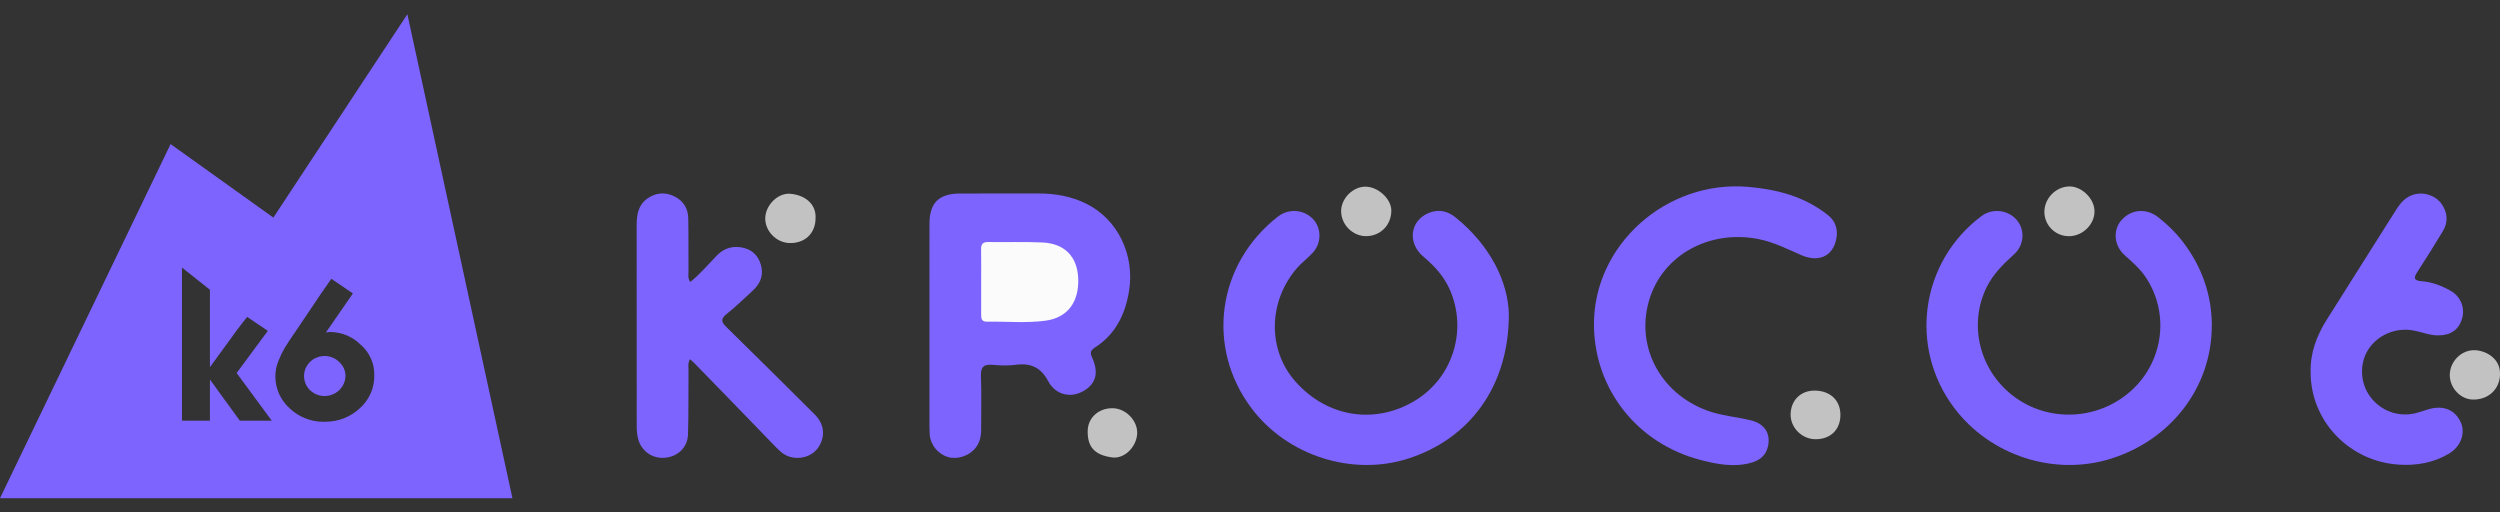 <svg width="161" height="33" viewBox="0 0 161 33" fill="none" xmlns="http://www.w3.org/2000/svg">
<rect x="0" y="0" width="161" height="33" fill="#333333" stroke="none"/>
<path d="M33 32.084H0L10.986 9.279L17.604 14.014L26.235 0.917L33 32.084ZM20.901 27.158H20.971C21.788 27.16 22.573 26.852 23.162 26.301C23.463 26.035 23.703 25.709 23.866 25.346C24.028 24.983 24.109 24.59 24.103 24.194C24.117 23.812 24.042 23.432 23.885 23.082C23.728 22.732 23.493 22.42 23.196 22.171C22.695 21.682 22.021 21.399 21.313 21.381H21.259C21.166 21.381 21.073 21.393 20.984 21.418L22.726 18.898L21.338 17.955L20.682 18.898L19.003 21.393C18.715 21.806 18.473 22.171 18.324 22.424C18.169 22.692 18.035 22.971 17.925 23.259C17.799 23.565 17.734 23.891 17.734 24.221C17.73 24.613 17.811 25 17.971 25.36C18.131 25.719 18.368 26.041 18.664 26.306C19.245 26.856 20.024 27.164 20.835 27.163L20.901 27.158ZM13.523 24.445L15.446 27.093H17.502L15.24 24.022L17.249 21.307L15.916 20.409L15.327 21.165L13.52 23.644V18.66L11.719 17.231V27.092H13.52V24.443L13.523 24.445ZM20.903 25.505C20.552 25.505 20.215 25.369 19.967 25.128C19.718 24.886 19.579 24.558 19.579 24.216C19.579 23.875 19.718 23.547 19.967 23.305C20.215 23.064 20.552 22.928 20.903 22.928H20.915C21.089 22.928 21.262 22.962 21.422 23.029C21.582 23.096 21.727 23.194 21.848 23.316C21.975 23.43 22.076 23.568 22.145 23.722C22.214 23.876 22.248 24.042 22.247 24.209C22.243 24.554 22.1 24.882 21.848 25.124C21.597 25.366 21.258 25.502 20.904 25.503L20.903 25.505Z" fill="#7D64FF"/>
<g clip-path="url(#clip0_40_75537)">
<path d="M97.17 20.243C97.167 24.907 94.626 28.26 90.705 29.527C87.097 30.694 82.91 29.356 80.605 26.301C77.637 22.367 78.376 16.997 82.305 13.944C82.982 13.42 83.926 13.477 84.533 14.082C85.104 14.652 85.128 15.625 84.556 16.261C84.247 16.603 83.863 16.881 83.558 17.227C81.659 19.384 81.612 22.532 83.433 24.58C85.484 26.886 88.575 27.366 91.16 25.781C93.576 24.299 94.521 21.235 93.355 18.624C92.981 17.787 92.376 17.123 91.667 16.528C90.609 15.64 90.81 14.185 92.038 13.703C92.668 13.456 93.236 13.594 93.75 14.01C95.992 15.826 97.121 18.159 97.171 20.242L97.17 20.243Z" fill="#7D64FF"/>
<path d="M142.44 20.977C142.438 24.906 139.844 28.321 135.931 29.543C132.284 30.68 128.166 29.343 125.848 26.266C122.902 22.354 123.685 16.849 127.607 13.917C128.282 13.411 129.256 13.498 129.831 14.113C130.422 14.744 130.391 15.756 129.705 16.378C129.01 17.006 128.358 17.648 127.94 18.495C126.72 20.98 127.52 24.006 129.842 25.639C132.122 27.243 135.279 27.009 137.33 25.086C139.368 23.173 139.715 20.091 138.151 17.804C137.784 17.268 137.289 16.852 136.811 16.418C136.121 15.79 136.066 14.78 136.643 14.155C137.283 13.46 138.239 13.396 139.001 13.999C139.574 14.453 140.097 14.955 140.543 15.531C141.791 17.143 142.434 18.954 142.443 20.977H142.44Z" fill="#7D64FF"/>
<path d="M59.856 20.979C59.856 18.786 59.851 16.593 59.858 14.4C59.862 13.055 60.47 12.465 61.835 12.462C63.51 12.459 65.186 12.466 66.862 12.46C67.941 12.456 68.979 12.637 69.945 13.113C71.984 14.116 73.096 16.419 72.708 18.76C72.459 20.259 71.836 21.538 70.497 22.391C70.16 22.607 70.228 22.797 70.355 23.083C70.784 24.051 70.555 24.769 69.701 25.222C68.917 25.638 67.973 25.423 67.509 24.556C67.033 23.664 66.388 23.362 65.409 23.494C64.927 23.559 64.427 23.538 63.94 23.496C63.363 23.446 63.147 23.622 63.172 24.218C63.218 25.373 63.183 26.53 63.185 27.687C63.185 28.118 63.092 28.518 62.812 28.861C62.396 29.37 61.643 29.611 61.051 29.433C60.403 29.238 59.924 28.657 59.873 27.974C59.849 27.637 59.856 27.297 59.856 26.959C59.855 24.965 59.856 22.972 59.856 20.978V20.979Z" fill="#7D64FF"/>
<path d="M44.437 23.133C44.282 23.405 44.343 23.628 44.341 23.84C44.328 25.216 44.349 26.593 44.308 27.968C44.284 28.826 43.644 29.419 42.792 29.481C41.987 29.54 41.281 29.034 41.087 28.229C41.022 27.961 41.004 27.676 41.004 27.399C40.999 23.109 41 18.821 41 14.532C41 13.854 41.091 13.195 41.711 12.771C42.228 12.417 42.806 12.352 43.395 12.629C44.013 12.919 44.311 13.423 44.324 14.066C44.347 15.203 44.33 16.34 44.34 17.477C44.341 17.689 44.278 17.915 44.457 18.157C45.09 17.645 45.604 17.036 46.154 16.464C46.651 15.946 47.275 15.793 47.948 15.977C48.569 16.148 48.927 16.618 49.041 17.229C49.153 17.827 48.912 18.322 48.465 18.728C47.913 19.231 47.38 19.758 46.794 20.223C46.392 20.543 46.451 20.739 46.784 21.066C48.691 22.929 50.578 24.81 52.467 26.69C53.047 27.268 53.158 27.99 52.793 28.664C52.463 29.275 51.769 29.589 51.029 29.458C50.607 29.384 50.299 29.137 50.01 28.839C48.259 27.024 46.5 25.218 44.741 23.411C44.659 23.326 44.566 23.251 44.435 23.132L44.437 23.133Z" fill="#7D64FF"/>
<path d="M102.652 20.957C102.598 15.783 107.318 11.567 112.609 12.036C114.48 12.201 116.22 12.664 117.706 13.843C118.29 14.306 118.401 14.91 118.214 15.569C117.938 16.545 117.062 16.889 116.012 16.433C115.099 16.037 114.218 15.583 113.219 15.39C110.103 14.791 107.159 16.387 106.249 19.192C105.27 22.212 106.87 25.321 109.955 26.445C110.865 26.776 111.827 26.843 112.756 27.07C113.651 27.288 114.05 27.933 113.851 28.776C113.711 29.372 113.274 29.673 112.708 29.82C111.619 30.101 110.545 29.891 109.502 29.618C105.427 28.55 102.693 25.07 102.65 20.957H102.652Z" fill="#7D64FF"/>
<path d="M148.804 23.935C148.781 22.717 149.194 21.625 149.833 20.605C151.315 18.244 152.812 15.892 154.297 13.531C154.594 13.059 154.935 12.653 155.516 12.509C156.143 12.355 156.865 12.6 157.244 13.144C157.633 13.701 157.67 14.306 157.318 14.892C156.79 15.767 156.246 16.633 155.69 17.493C155.447 17.868 155.395 18.069 155.973 18.113C156.628 18.163 157.243 18.403 157.816 18.724C158.463 19.086 158.762 19.82 158.556 20.519C158.341 21.25 157.806 21.605 156.999 21.599C156.455 21.595 155.963 21.383 155.444 21.285C154.315 21.07 153.145 21.547 152.526 22.494C151.94 23.392 151.984 24.656 152.633 25.537C153.307 26.454 154.444 26.878 155.541 26.614C155.819 26.547 156.089 26.451 156.361 26.367C157.314 26.072 158.086 26.367 158.464 27.177C158.797 27.891 158.484 28.763 157.695 29.226C156.718 29.8 155.637 29.991 154.515 29.924C151.287 29.733 148.778 27.092 148.806 23.934L148.804 23.935Z" fill="#7D64FF"/>
<path d="M52.522 14.068C52.513 15.035 51.829 15.681 50.843 15.652C49.99 15.627 49.265 14.88 49.282 14.042C49.3 13.216 50.09 12.412 50.894 12.479C51.795 12.554 52.577 13.1 52.522 14.068Z" fill="#C2C2C2"/>
<path d="M161 24.073C161.004 25.051 160.259 25.755 159.244 25.732C158.461 25.714 157.776 24.991 157.766 24.174C157.756 23.288 158.518 22.497 159.425 22.554C160.12 22.598 161.011 23.09 161 24.073Z" fill="#C2C2C2"/>
<path d="M116.915 28.286C116.037 28.28 115.299 27.536 115.316 26.675C115.333 25.779 115.96 25.157 116.846 25.154C117.856 25.152 118.522 25.773 118.523 26.718C118.523 27.668 117.884 28.292 116.916 28.285L116.915 28.286Z" fill="#C2C2C2"/>
<path d="M133.242 12.006C134.034 11.985 134.847 12.749 134.884 13.551C134.925 14.42 134.144 15.208 133.242 15.211C132.377 15.215 131.671 14.525 131.658 13.666C131.646 12.796 132.375 12.031 133.242 12.008V12.006Z" fill="#C2C2C2"/>
<path d="M86.369 13.611C86.359 12.79 87.12 12.019 87.936 12.021C88.744 12.024 89.595 12.805 89.601 13.547C89.609 14.483 88.914 15.198 87.989 15.208C87.126 15.218 86.379 14.482 86.369 13.611Z" fill="#C2C2C2"/>
<path d="M71.679 26.29C72.516 26.314 73.263 27.092 73.235 27.908C73.206 28.752 72.433 29.567 71.625 29.458C70.59 29.317 70.013 28.868 70.048 27.72C70.074 26.883 70.778 26.264 71.678 26.29H71.679Z" fill="#C2C2C2"/>
<path d="M63.187 18.136C63.187 17.439 63.196 16.743 63.183 16.046C63.176 15.718 63.296 15.581 63.643 15.586C64.805 15.603 65.971 15.562 67.13 15.615C68.56 15.678 69.371 16.52 69.436 17.904C69.508 19.434 68.757 20.459 67.34 20.651C66.085 20.82 64.814 20.695 63.551 20.716C63.19 20.722 63.187 20.479 63.187 20.227C63.188 19.53 63.187 18.834 63.187 18.137V18.136Z" fill="#FBFBFB"/>
</g>
<defs>
<clipPath id="clip0_40_75537">
<rect width="120" height="17.953" fill="white" transform="translate(41 12)"/>
</clipPath>
</defs>
</svg>

